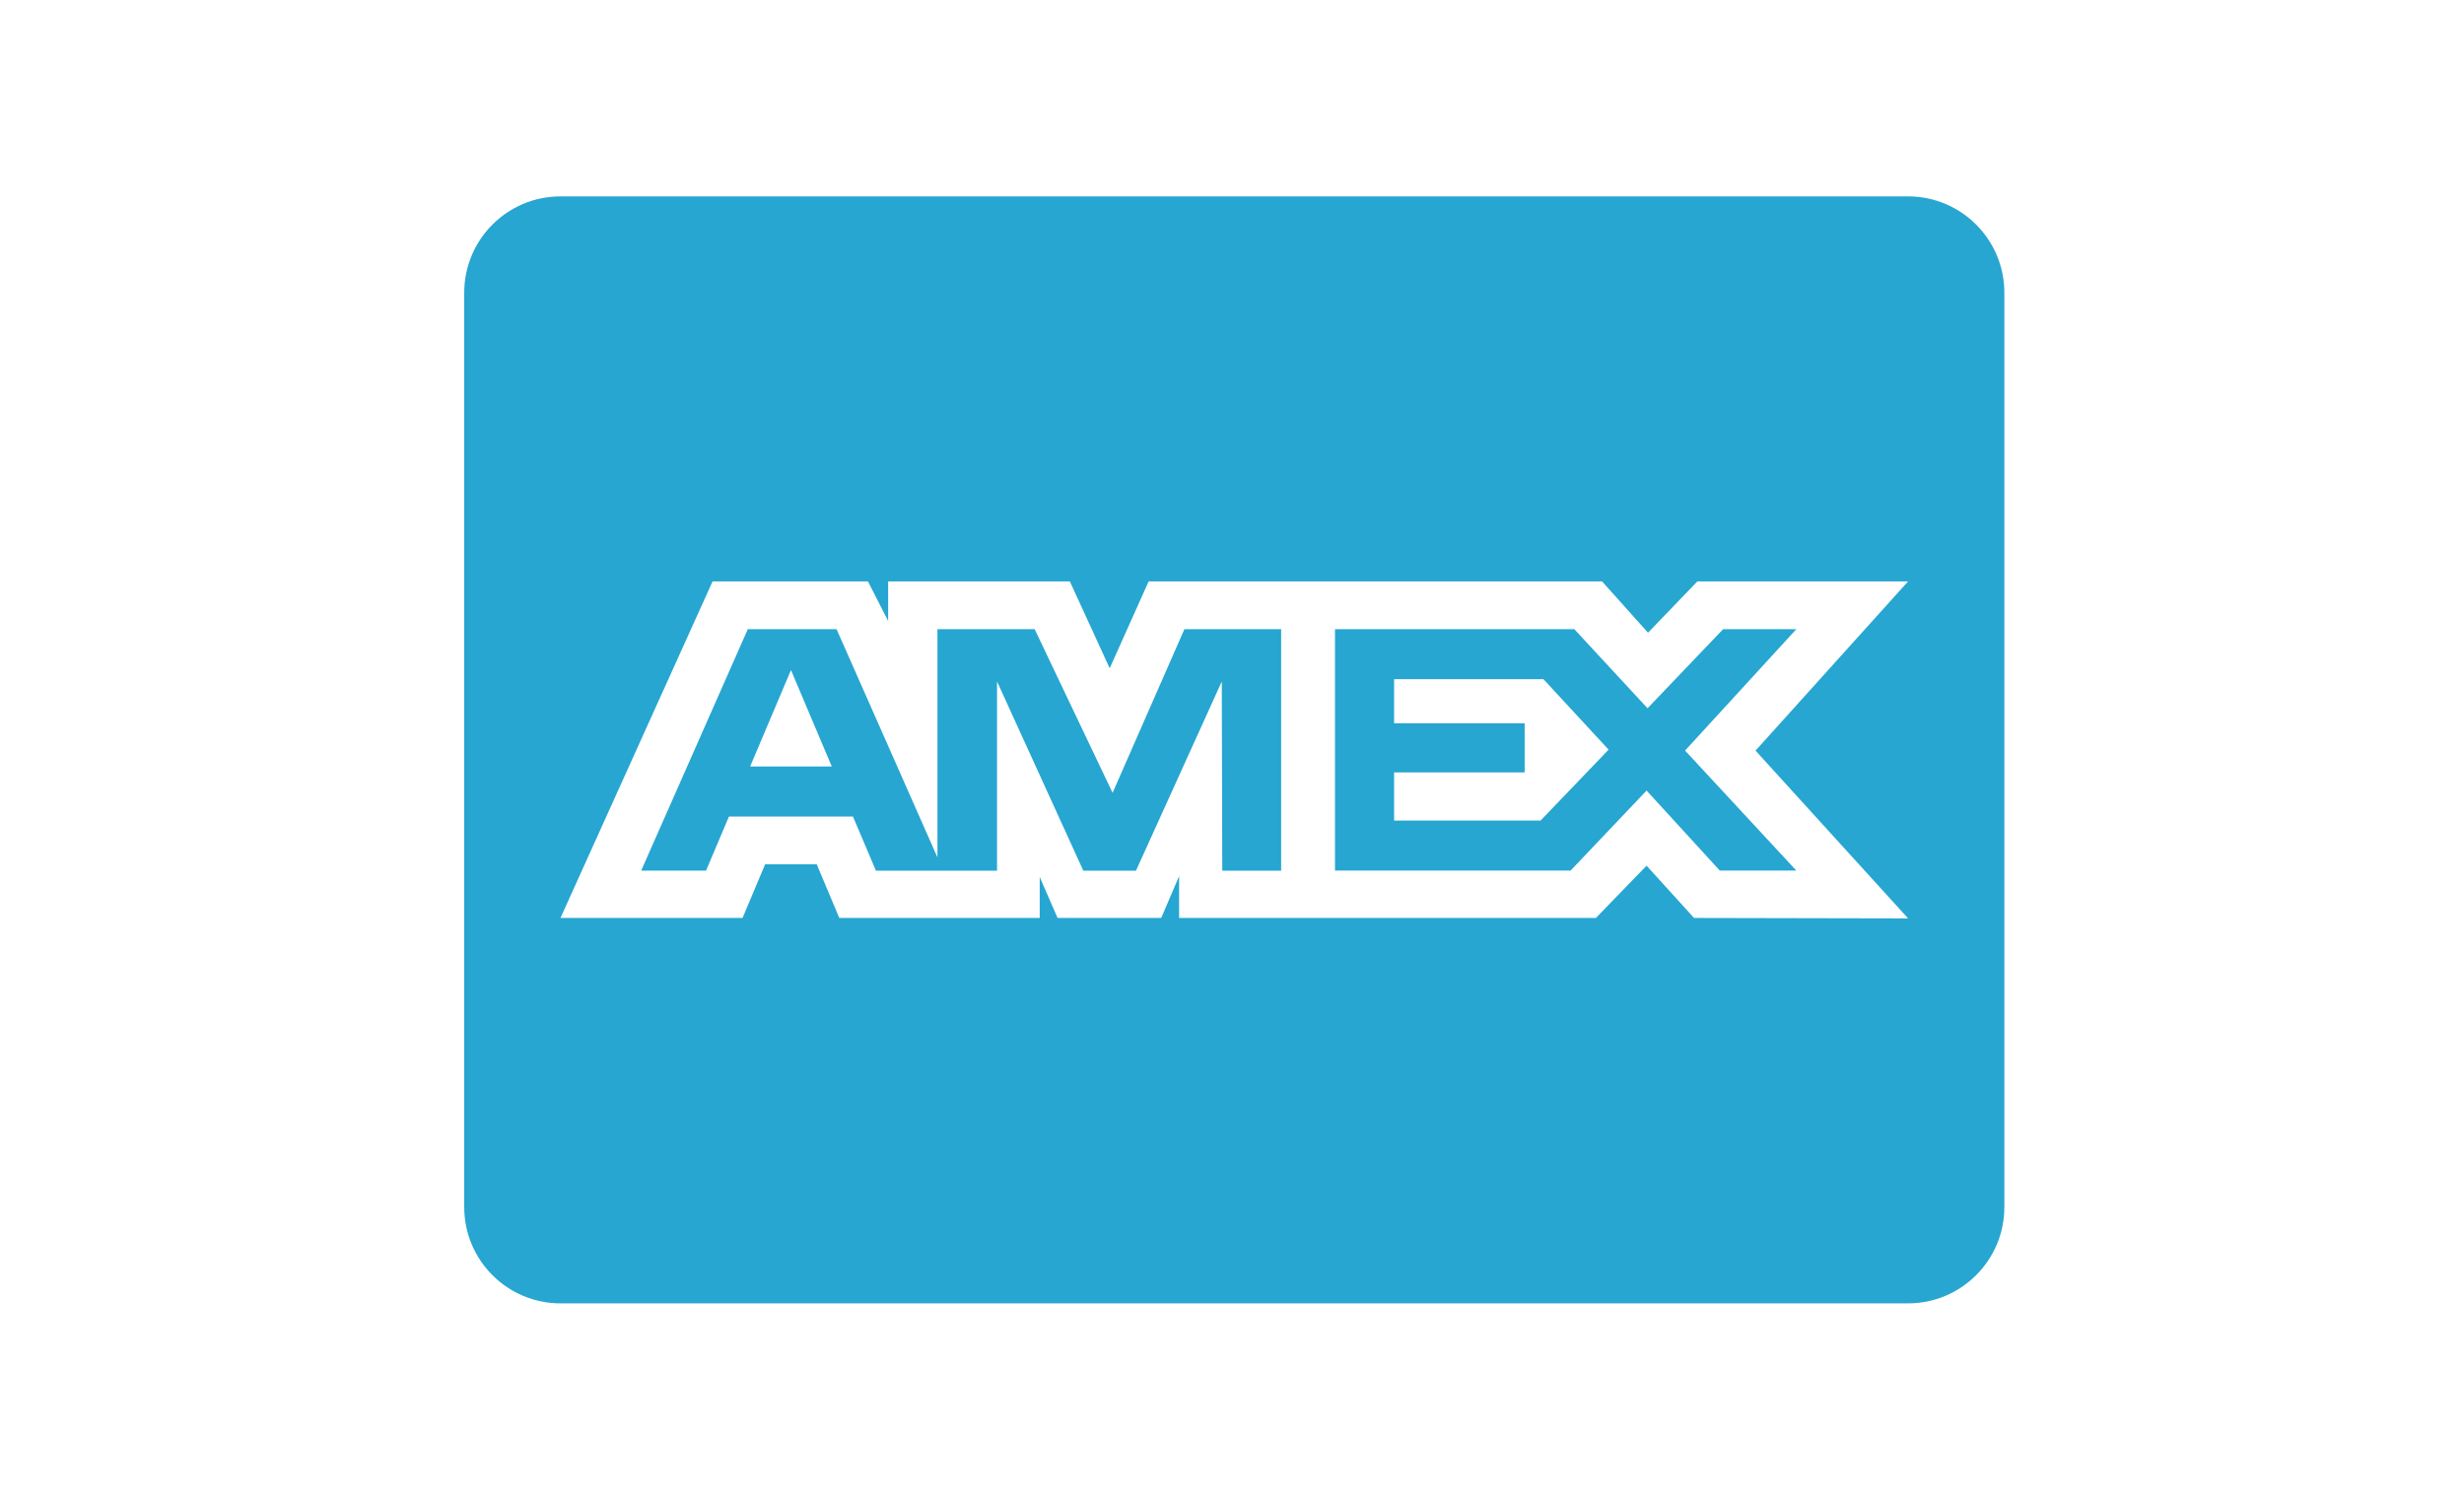 <svg width="138" height="84" viewBox="0 0 138 84" fill="none" xmlns="http://www.w3.org/2000/svg">
<g id="Frame 4152" filter="url(#filter0_d_1972_9104)">
<rect x="5" y="5" width="128" height="74" rx="10" fill="white"/>
<g id="Group">
<path id="Vector" d="M31.391 11H106.866C109.842 11 112.257 13.415 112.257 16.394V67.609C112.257 70.585 109.842 73 106.866 73H31.391C28.413 73 26 70.585 26 67.609V16.394C26 13.415 28.415 11 31.391 11Z" fill="#26A6D1"/>
<path id="Vector_2" d="M39.909 32.564L31.391 51.414H41.588L42.852 48.409H45.742L47.006 51.414H58.231V49.12L59.231 51.414H65.037L66.037 49.072V51.414H89.38L92.219 48.487L94.877 51.414L106.866 51.439L98.322 42.042L106.866 32.564H95.063L92.3 35.438L89.725 32.564H64.331L62.15 37.43L59.918 32.564H49.742V34.78L48.61 32.564C48.61 32.564 39.909 32.564 39.909 32.564ZM41.882 35.241H46.853L52.503 48.023V35.241H57.948L62.312 44.406L66.334 35.241H71.752V48.767H68.455L68.428 38.168L63.622 48.767H60.673L55.84 38.168V48.767H49.058L47.772 45.735H40.826L39.542 48.765H35.909L41.882 35.241ZM74.768 35.241H88.173L92.273 39.67L96.505 35.241H100.605L94.375 42.039L100.605 48.759H96.319L92.219 44.279L87.965 48.759H74.768V35.241ZM44.3 37.53L42.012 42.932H46.586L44.3 37.53ZM78.078 38.042V40.511H85.391V43.263H78.078V45.959H86.281L90.092 41.988L86.442 38.039H78.078V38.042Z" fill="white"/>
</g>
</g>
<defs>
<filter id="filter0_d_1972_9104" x="0" y="0" width="138" height="84" filterUnits="userSpaceOnUse" color-interpolation-filters="sRGB">
<feFlood flood-opacity="0" result="BackgroundImageFix"/>
<feColorMatrix in="SourceAlpha" type="matrix" values="0 0 0 0 0 0 0 0 0 0 0 0 0 0 0 0 0 0 127 0" result="hardAlpha"/>
<feMorphology radius="5" operator="dilate" in="SourceAlpha" result="effect1_dropShadow_1972_9104"/>
<feOffset/>
<feComposite in2="hardAlpha" operator="out"/>
<feColorMatrix type="matrix" values="0 0 0 0 1 0 0 0 0 1 0 0 0 0 1 0 0 0 0.25 0"/>
<feBlend mode="normal" in2="BackgroundImageFix" result="effect1_dropShadow_1972_9104"/>
<feBlend mode="normal" in="SourceGraphic" in2="effect1_dropShadow_1972_9104" result="shape"/>
</filter>
</defs>
</svg>
